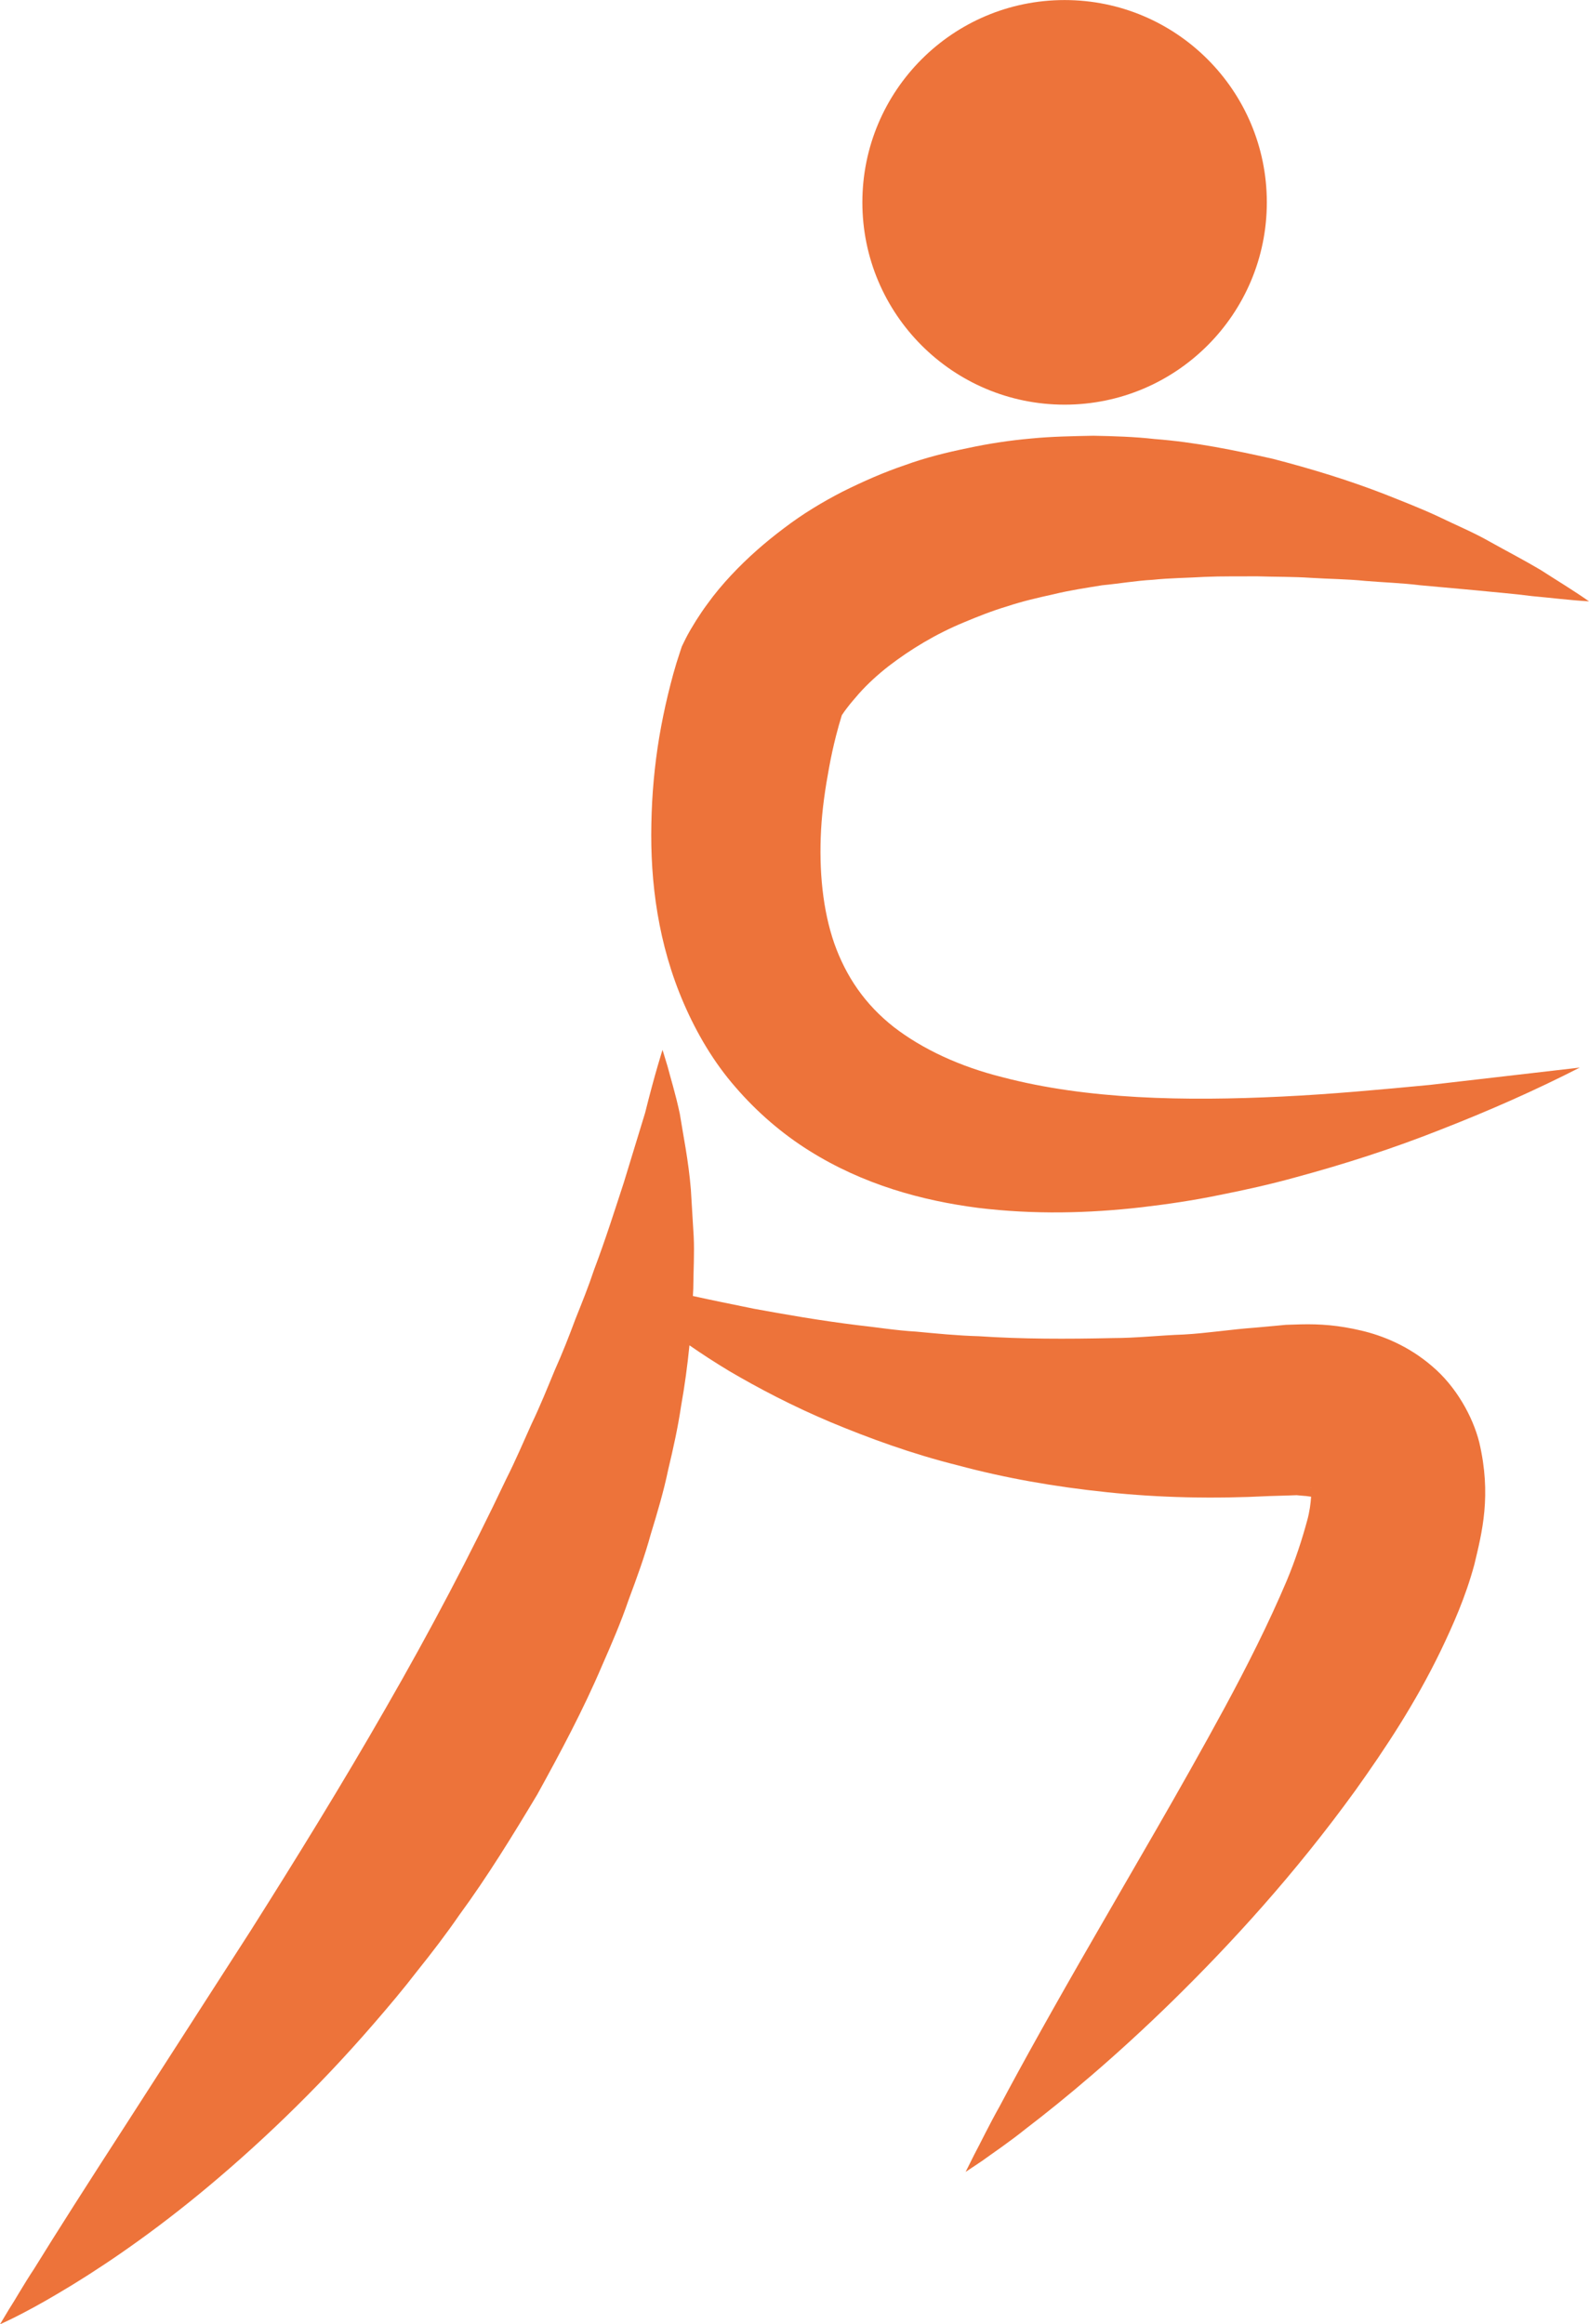 <svg version="1.1" id="图层_1" x="0px" y="0px" width="123.104px" height="180px" viewBox="0 0 123.104 180" enable-background="new 0 0 123.104 180" xml:space="preserve" xmlns="http://www.w3.org/2000/svg" xmlns:xlink="http://www.w3.org/1999/xlink" xmlns:xml="http://www.w3.org/XML/1998/namespace">
  <path fill="#ED733A" d="M110.955,105.81c-1.822-1.576-3.854-2.385-5.512-2.769c-1.732-0.407-3.145-0.515-4.678-0.478l-1.141,0.035
	l-0.754,0.072l-1.643,0.149c-1.863,0.132-3.709,0.432-5.543,0.532c-1.832,0.062-3.652,0.273-5.441,0.273
	c-3.584,0.08-7.078,0.082-10.396-0.142c-1.67-0.046-3.283-0.208-4.854-0.356c-1.586-0.09-3.088-0.342-4.561-0.5
	c-2.936-0.361-5.625-0.834-8.035-1.275c-1.727-0.358-3.313-0.669-4.717-0.985c0.009-0.183,0.022-0.374,0.029-0.554
	c0.012-1.421,0.096-2.761,0.033-4.051c-0.076-1.284-0.15-2.502-0.219-3.646c-0.186-2.277-0.607-4.254-0.855-5.851
	c-0.34-1.603-0.738-2.843-0.951-3.68c-0.254-0.835-0.389-1.28-0.389-1.28s-0.59,1.822-1.348,4.873
	c-0.457,1.499-1.014,3.318-1.652,5.406c-0.674,2.055-1.393,4.34-2.314,6.779c-0.406,1.228-0.912,2.486-1.43,3.779
	c-0.484,1.301-1.004,2.634-1.609,3.981c-0.563,1.356-1.121,2.751-1.791,4.145c-0.633,1.401-1.242,2.843-1.965,4.271
	c-2.732,5.764-5.896,11.781-9.313,17.708c-3.4,5.936-7.021,11.794-10.506,17.302c-3.564,5.536-6.889,10.702-9.74,15.132
	c-2.895,4.473-5.322,8.275-7.002,11c-0.877,1.324-1.496,2.449-1.969,3.171C0.242,179.601,0,180,0,180s1.734-0.741,4.521-2.401
	c2.799-1.645,6.666-4.197,10.938-7.707c4.27-3.508,8.98-7.941,13.512-13.188c1.135-1.311,2.273-2.656,3.361-4.072
	c1.119-1.395,2.221-2.832,3.258-4.336c2.162-2.946,4.113-6.121,6.031-9.32c1.803-3.268,3.568-6.57,5.016-9.972
	c0.744-1.692,1.471-3.371,2.059-5.094c0.635-1.7,1.25-3.382,1.719-5.093c0.516-1.688,1.012-3.352,1.357-5.026
	c0.398-1.653,0.752-3.28,0.992-4.892c0.288-1.605,0.498-3.182,0.65-4.713c0.938,0.65,1.973,1.326,3.111,2.01
	c2.24,1.313,4.852,2.687,7.82,3.939c2.969,1.237,6.273,2.452,9.877,3.35c3.594,0.967,7.477,1.658,11.531,2.076
	c4.057,0.432,8.289,0.52,12.574,0.299l1.371-0.041l0.756-0.026l0.373,0.035c0.238,0.011,0.506,0.043,0.747,0.08
	c-0.028,0.486-0.111,1.162-0.306,1.856c-0.383,1.421-0.91,3.052-1.592,4.677c-1.381,3.262-3.07,6.61-4.811,9.829
	c-3.5,6.453-7.107,12.532-10.139,17.818c-3.051,5.282-5.561,9.787-7.266,13.003c-0.887,1.578-1.508,2.893-1.973,3.754
	c-0.441,0.885-0.678,1.355-0.678,1.355s0.439-0.293,1.264-0.844c0.791-0.578,2.012-1.383,3.436-2.525
	c2.914-2.225,6.932-5.56,11.398-9.936c4.467-4.381,9.41-9.76,14.096-16.236c2.326-3.256,4.639-6.744,6.6-10.79
	c0.975-2.032,1.934-4.181,2.613-6.684c0.609-2.526,1.346-5.395,0.385-9.492C114.094,109.685,112.797,107.365,110.955,105.81z
	 M101.575,115.23c-0.006-0.014-0.019-0.04-0.019-0.043C101.563,115.171,101.569,115.191,101.575,115.23z M102.294,116.058
	C102.377,116.086,102.369,116.095,102.294,116.058L102.294,116.058z" class="color c1"/>
  <circle fill="#ED733A" cx="82.477" cy="15.671" r="15.667" class="color c1"/>
  <path fill="#ED733A" d="M99.322,84.921c-7.531,0.367-15.09,0.229-21.662-1.5c-3.281-0.816-6.195-2.17-8.42-3.889
	c-2.219-1.744-3.689-3.891-4.607-6.473c-0.895-2.587-1.195-5.632-1.021-8.816c0.086-1.59,0.324-3.212,0.625-4.828
	c0.148-0.809,0.324-1.615,0.525-2.406c0.131-0.523,0.307-1.139,0.456-1.618l0.044-0.068c0.111-0.159,0.227-0.336,0.373-0.516
	c0.27-0.359,0.6-0.729,0.922-1.105c0.67-0.75,1.453-1.463,2.299-2.124c1.707-1.308,3.656-2.487,5.828-3.384
	c1.078-0.452,2.195-0.896,3.365-1.244c1.152-0.385,2.365-0.661,3.594-0.934c1.221-0.299,2.492-0.486,3.764-0.694
	c1.291-0.12,2.58-0.349,3.908-0.421c1.316-0.138,2.656-0.145,4.006-0.225c1.35-0.06,2.715-0.031,4.088-0.043
	c1.375,0.045,2.762,0.023,4.152,0.117c1.393,0.09,2.803,0.091,4.207,0.238c1.406,0.117,2.838,0.161,4.254,0.336l4.305,0.391
	c1.441,0.149,2.902,0.258,4.35,0.449c1.469,0.131,2.926,0.32,4.428,0.406c-1.223-0.859-2.49-1.618-3.75-2.432
	c-1.279-0.758-2.592-1.439-3.9-2.168c-1.303-0.748-2.674-1.307-4.023-1.967c-1.355-0.633-2.754-1.171-4.152-1.729
	c-2.805-1.09-5.705-1.973-8.67-2.742c-2.982-0.668-6.023-1.294-9.16-1.532c-1.559-0.177-3.154-0.224-4.746-0.255
	c-1.604,0.033-3.211,0.057-4.84,0.217c-1.627,0.145-3.26,0.389-4.895,0.742c-1.633,0.334-3.283,0.74-4.893,1.33
	c-1.621,0.547-3.217,1.254-4.789,2.035c-1.566,0.806-3.096,1.727-4.537,2.826c-1.447,1.084-2.834,2.291-4.119,3.667
	c-0.645,0.692-1.258,1.417-1.838,2.224c-0.293,0.393-0.576,0.818-0.861,1.262l-0.43,0.709c-0.162,0.291-0.25,0.425-0.529,0.999
	l-0.15,0.309l-0.1,0.3c-0.465,1.381-0.699,2.31-0.979,3.446c-0.262,1.089-0.484,2.177-0.67,3.273
	c-0.365,2.196-0.57,4.427-0.611,6.705c-0.098,4.532,0.523,9.346,2.529,13.958c0.996,2.289,2.305,4.525,3.992,6.451
	c1.67,1.936,3.621,3.611,5.711,4.917c4.197,2.634,8.764,3.87,13.08,4.427c4.354,0.528,8.563,0.42,12.648-0.045
	c2.037-0.239,4.053-0.536,6.031-0.946c1.98-0.392,3.939-0.825,5.865-1.36c3.855-1.039,7.629-2.255,11.297-3.711
	c3.676-1.433,7.279-3.016,10.773-4.803l-11.613,1.342C106.924,84.386,103.107,84.74,99.322,84.921z" class="color c1"/>
</svg>